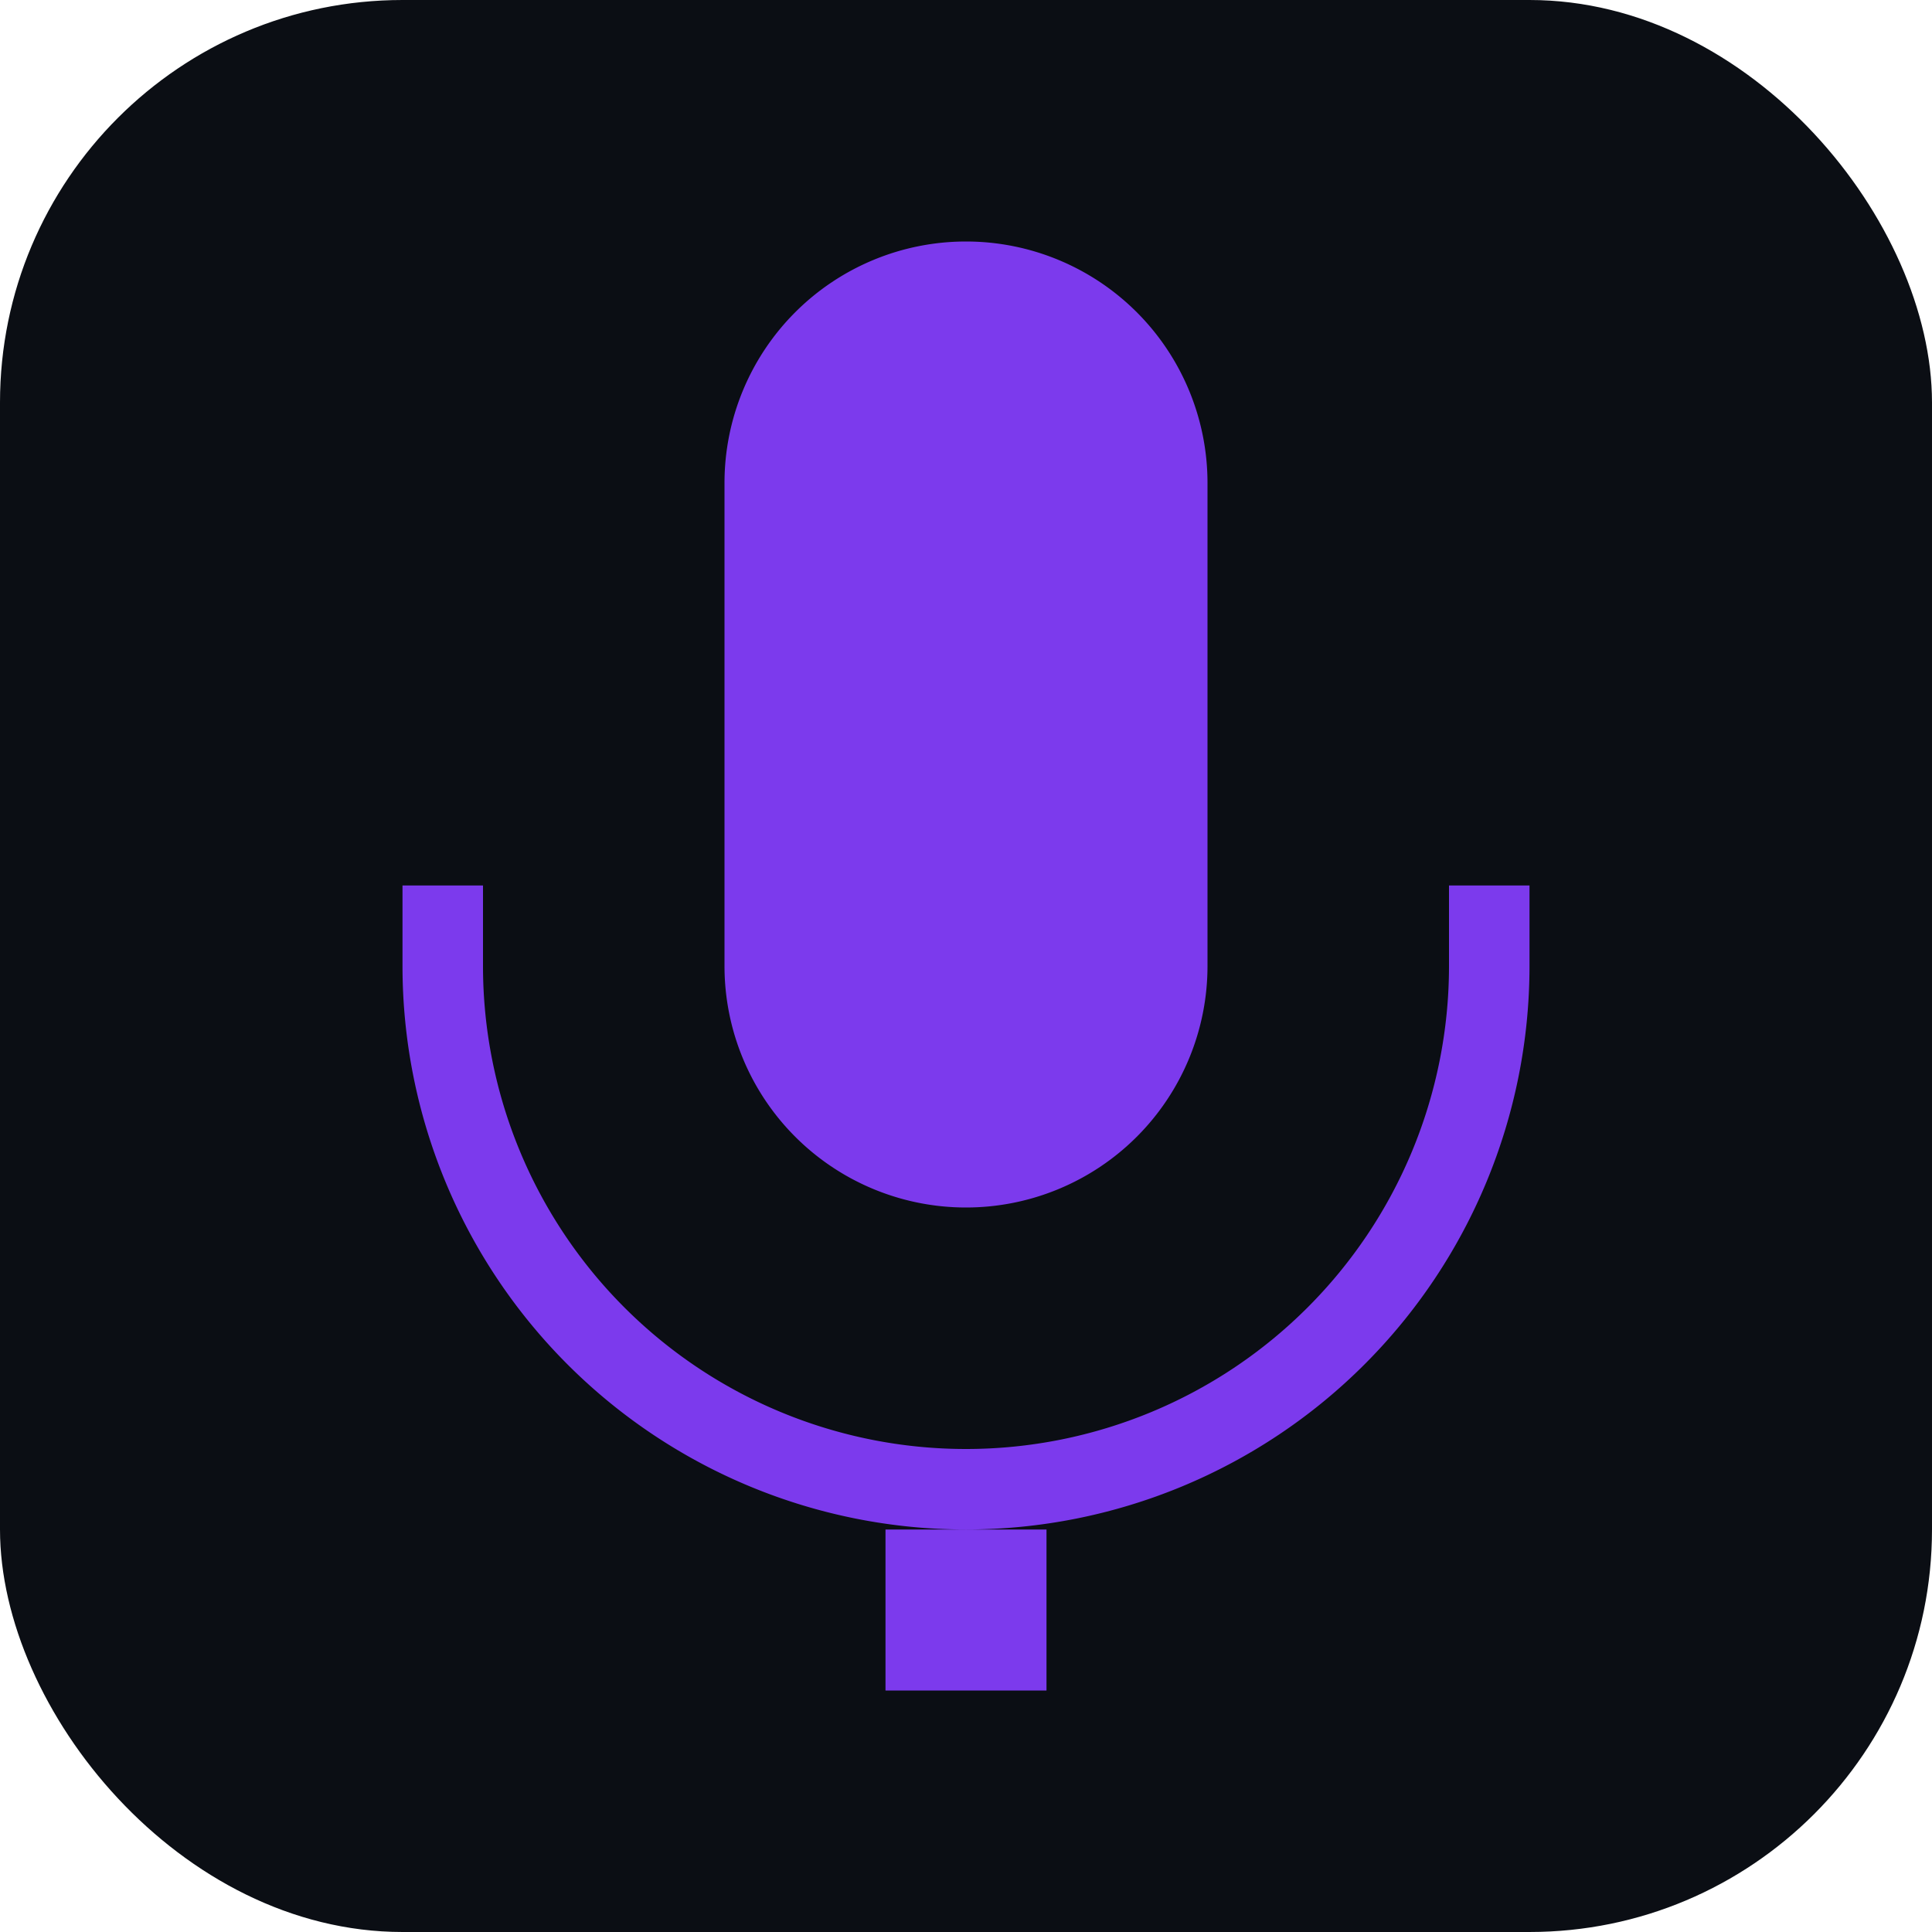 <svg xmlns="http://www.w3.org/2000/svg" viewBox="0 0 24 24">
  <rect width="24" height="24" rx="5" fill="#0b0e14"/>
  <path d="M12 15a3 3 0 0 0 3-3V6a3 3 0 1 0-6 0v6a3 3 0 0 0 3 3z" fill="#7c3aed"/>
  <path d="M5 11v1a7 7 0 0 0 14 0v-1h-1v1a6 6 0 0 1-12 0v-1H5zM11 19v2h2v-2h-2z" fill="#7c3aed"/>
</svg>
